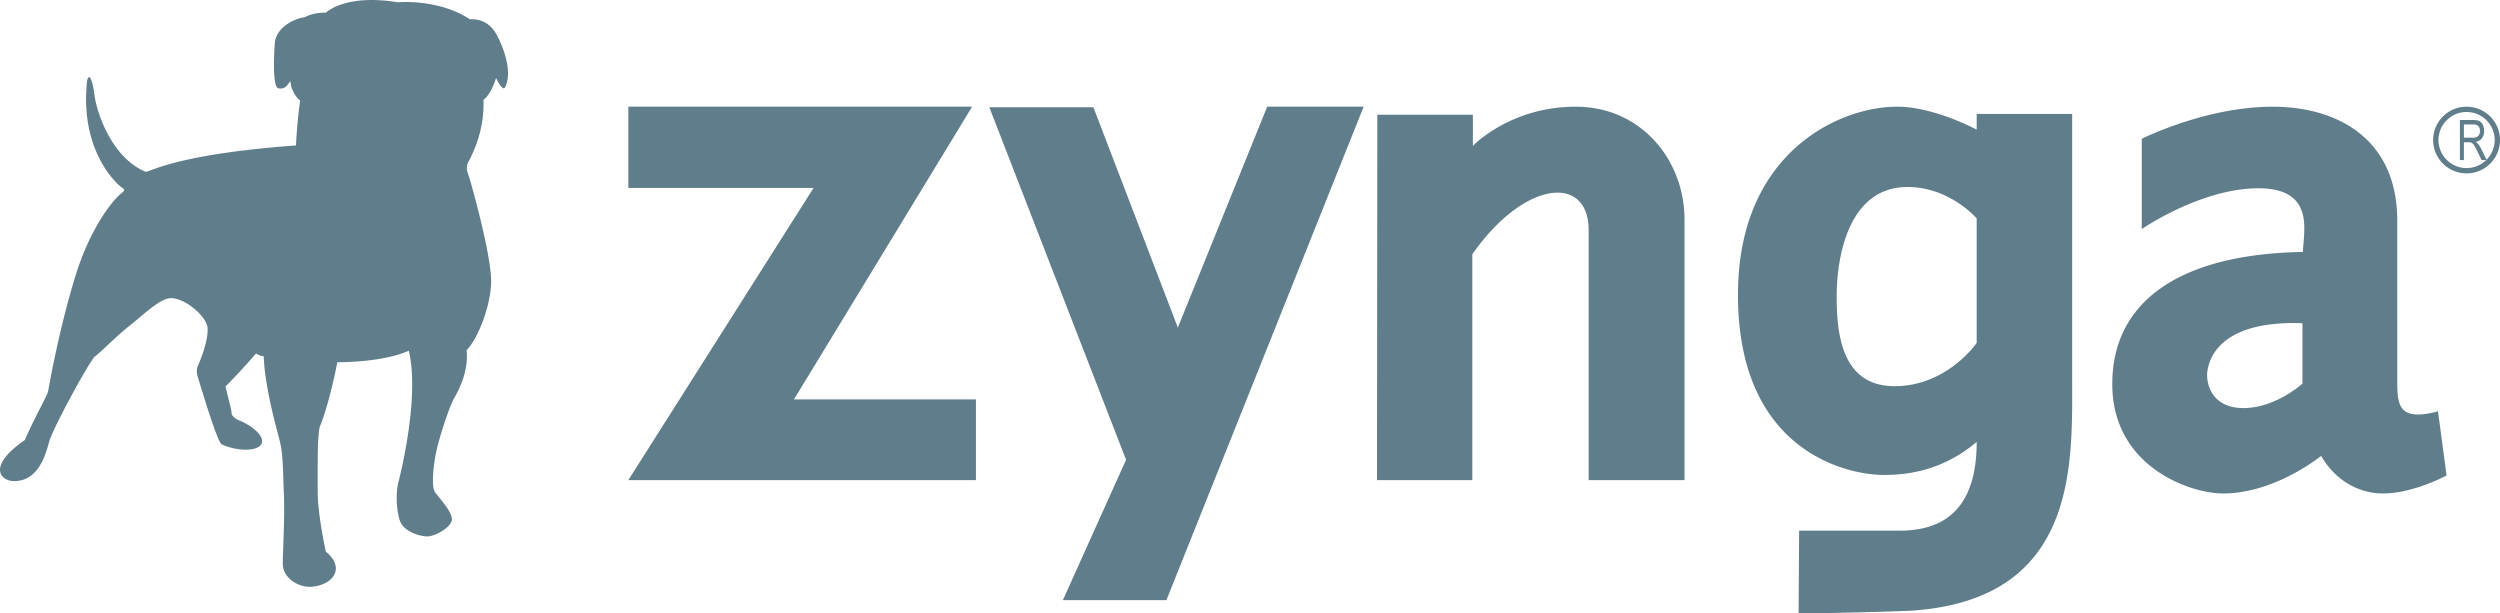 <svg xmlns="http://www.w3.org/2000/svg" width="163" height="40" viewBox="0 0 163 40">
  <path fill="#607d8b" d="M113.316 19.145c.035-9.563 7.134-12.421 10.807-12.174 2.303.155 4.757 1.482 4.757 1.482V7.43h6.225v17.372l.001.575v.794c0 .404-.005.818-.015 1.238l-.012.423c-.18 5.302-1.492 11.439-10.572 11.991-3.454.13-6.7.17-7.179.176l-.06.001.035-5.399h6.505c2.378 0 5.072-.882 5.072-5.788-2.344 1.977-4.722 2.153-6.086 2.153-2.204 0-9.516-1.412-9.478-11.821ZM88.909 6.957 76.05 39.13H69.3l4.12-9.152-8.916-22.986h6.785l5.506 14.366 5.827-14.401h6.288ZM25.941.149s2.631-.25 4.694 1.108c.747-.036 1.351.286 1.742 1 .392.715 1.102 2.429.534 3.465-.178.214-.57-.643-.57-.643s-.284 1.036-.818 1.429c.072 2.143-.781 3.643-1.03 4.143-.107.286-.036.536.07.822.107.285 1.53 5.321 1.459 7-.071 1.679-.925 3.68-1.6 4.357.141 1.393-.498 2.572-.819 3.144-.32.571-1.03 2.715-1.209 3.714-.177 1-.248 2.073-.035 2.394.213.32 1.174 1.322 1.102 1.821-.071.5-1.102 1.072-1.6 1.072s-1.53-.321-1.778-1c-.249-.679-.285-1.857-.107-2.536s1.387-5.643.676-8.572c-1.743.785-4.659.75-4.659.75s-.051.27-.14.685l-.066.297c-.201.895-.529 2.214-.896 3.125-.133.223-.17 1.256-.178 2.374l-.002.45v.67l.002.828c0 1.536.534 3.929.534 3.929s.747.536.64 1.214c-.107.679-.96 1.072-1.707 1.072-.747 0-1.742-.572-1.742-1.5 0-.929.141-3.036.07-4.572-.07-1.536-.034-2.536-.284-3.5-.249-.965-.96-3.501-1.03-5.465-.25 0-.498-.18-.498-.18s-.568.658-1.19 1.322l-.234.248c-.195.205-.39.403-.568.574.107.536.391 1.5.391 1.714 0 .215.214.394.57.536.355.143 1.457.75 1.422 1.358-.036.607-1.423.714-2.632.179-.284-.143-1.315-3.608-1.458-4.072-.142-.466-.25-.715-.071-1.108.178-.393.676-1.679.604-2.429-.07-.75-1.457-1.929-2.382-1.929-.711 0-1.799 1.091-2.596 1.715-.96.75-2.062 1.893-2.347 2.071-.151.095-.854 1.29-1.544 2.564l-.242.452c-.52.978-.992 1.935-1.166 2.413-.177.465-.533 2.787-2.417 2.715-.854-.072-1.636-1 .782-2.679.614-1.42 1.467-2.894 1.52-3.188.054-.295.694-3.965 1.76-7.447 1.068-3.483 2.641-5.144 2.934-5.385.24-.187.374-.295.134-.428-.24-.134-2.774-2.304-2.294-6.912.08-.535.32-.401.48.83.16 1.233 1.147 4.126 3.334 5.037.213.08 1.787-1.125 9.814-1.714.054-1.42.267-2.92.267-2.92s-.56-.429-.64-1.286c-.267.429-.427.536-.774.482-.346-.054-.32-1.715-.24-2.893.08-1.18 1.44-1.688 1.947-1.741.667-.349 1.387-.295 1.387-.295l.013-.012c.139-.129 1.418-1.204 4.68-.667Zm122.223 6.808c4.366 0 8.137 2.2 8.137 7.413l.001 10.653c.011 1.482.182 2.447 2.653 1.796.131.93.38 2.819.496 3.705l.03.224.032.255s-2.164 1.17-4.12 1.17-3.353-1.205-4.052-2.446c-1.815 1.383-4.19 2.447-6.39 2.447-2.2 0-7.23-1.773-7.23-7.13 0-5.355 4.332-8.476 12.433-8.618 0-1.206.873-4.15-2.898-4.15-2.807 0-5.653 1.474-6.925 2.228l-.22.132c-.3.184-.468.3-.468.3V9.05s4.156-2.092 8.521-2.092Zm-84.782 0L51.767 26.04H63.63v5.263H40.968l12.077-19.048H40.968v-5.3h22.414Zm39.355 0c4.283 0 7.092 3.498 7.092 7.346v17.001h-6.25V15.002c0-3.638-4.178-3.288-7.584 1.575v14.727h-6.214l.02-23.823h6.23V9.51s2.422-2.553 6.706-2.553Zm47.383 14.116c-5.936-.213-6.217 2.873-6.217 3.405 0 .532.28 2.128 2.375 2.128 2.096 0 3.842-1.596 3.842-1.596Zm-25.752-8.88c-3.882 0-4.617 4.623-4.617 7.128 0 2.506.35 5.858 3.778 5.858 3.427 0 5.35-2.823 5.35-2.823V14.24s-1.749-2.047-4.511-2.047Zm36.453-5.236c1.203 0 2.178.973 2.179 2.173a2.177 2.177 0 0 1-2.179 2.174 2.177 2.177 0 0 1-2.18-2.174 2.177 2.177 0 0 1 2.18-2.173Zm0 .346a1.832 1.832 0 0 0-1.832 1.827 1.832 1.832 0 0 0 3.114 1.305h-.304l-.261-.543a5.725 5.725 0 0 0-.19-.36.737.737 0 0 0-.133-.174.35.35 0 0 0-.118-.07.613.613 0 0 0-.146-.012h-.304v1.159h-.262V7.826h.877c.176 0 .31.024.402.07a.5.5 0 0 1 .22.249.92.92 0 0 1 .082.393.784.784 0 0 1-.136.468c-.09.127-.23.208-.421.242a.689.689 0 0 1 .158.13c.076.092.148.208.217.347l.337.692a1.826 1.826 0 0 0-1.3-3.114Zm.452.812h-.626v.862h.562c.12 0 .213-.016.281-.05a.325.325 0 0 0 .153-.155.533.533 0 0 0 .053-.234.45.45 0 0 0-.102-.305c-.067-.08-.175-.118-.321-.118Z"/>
</svg>
